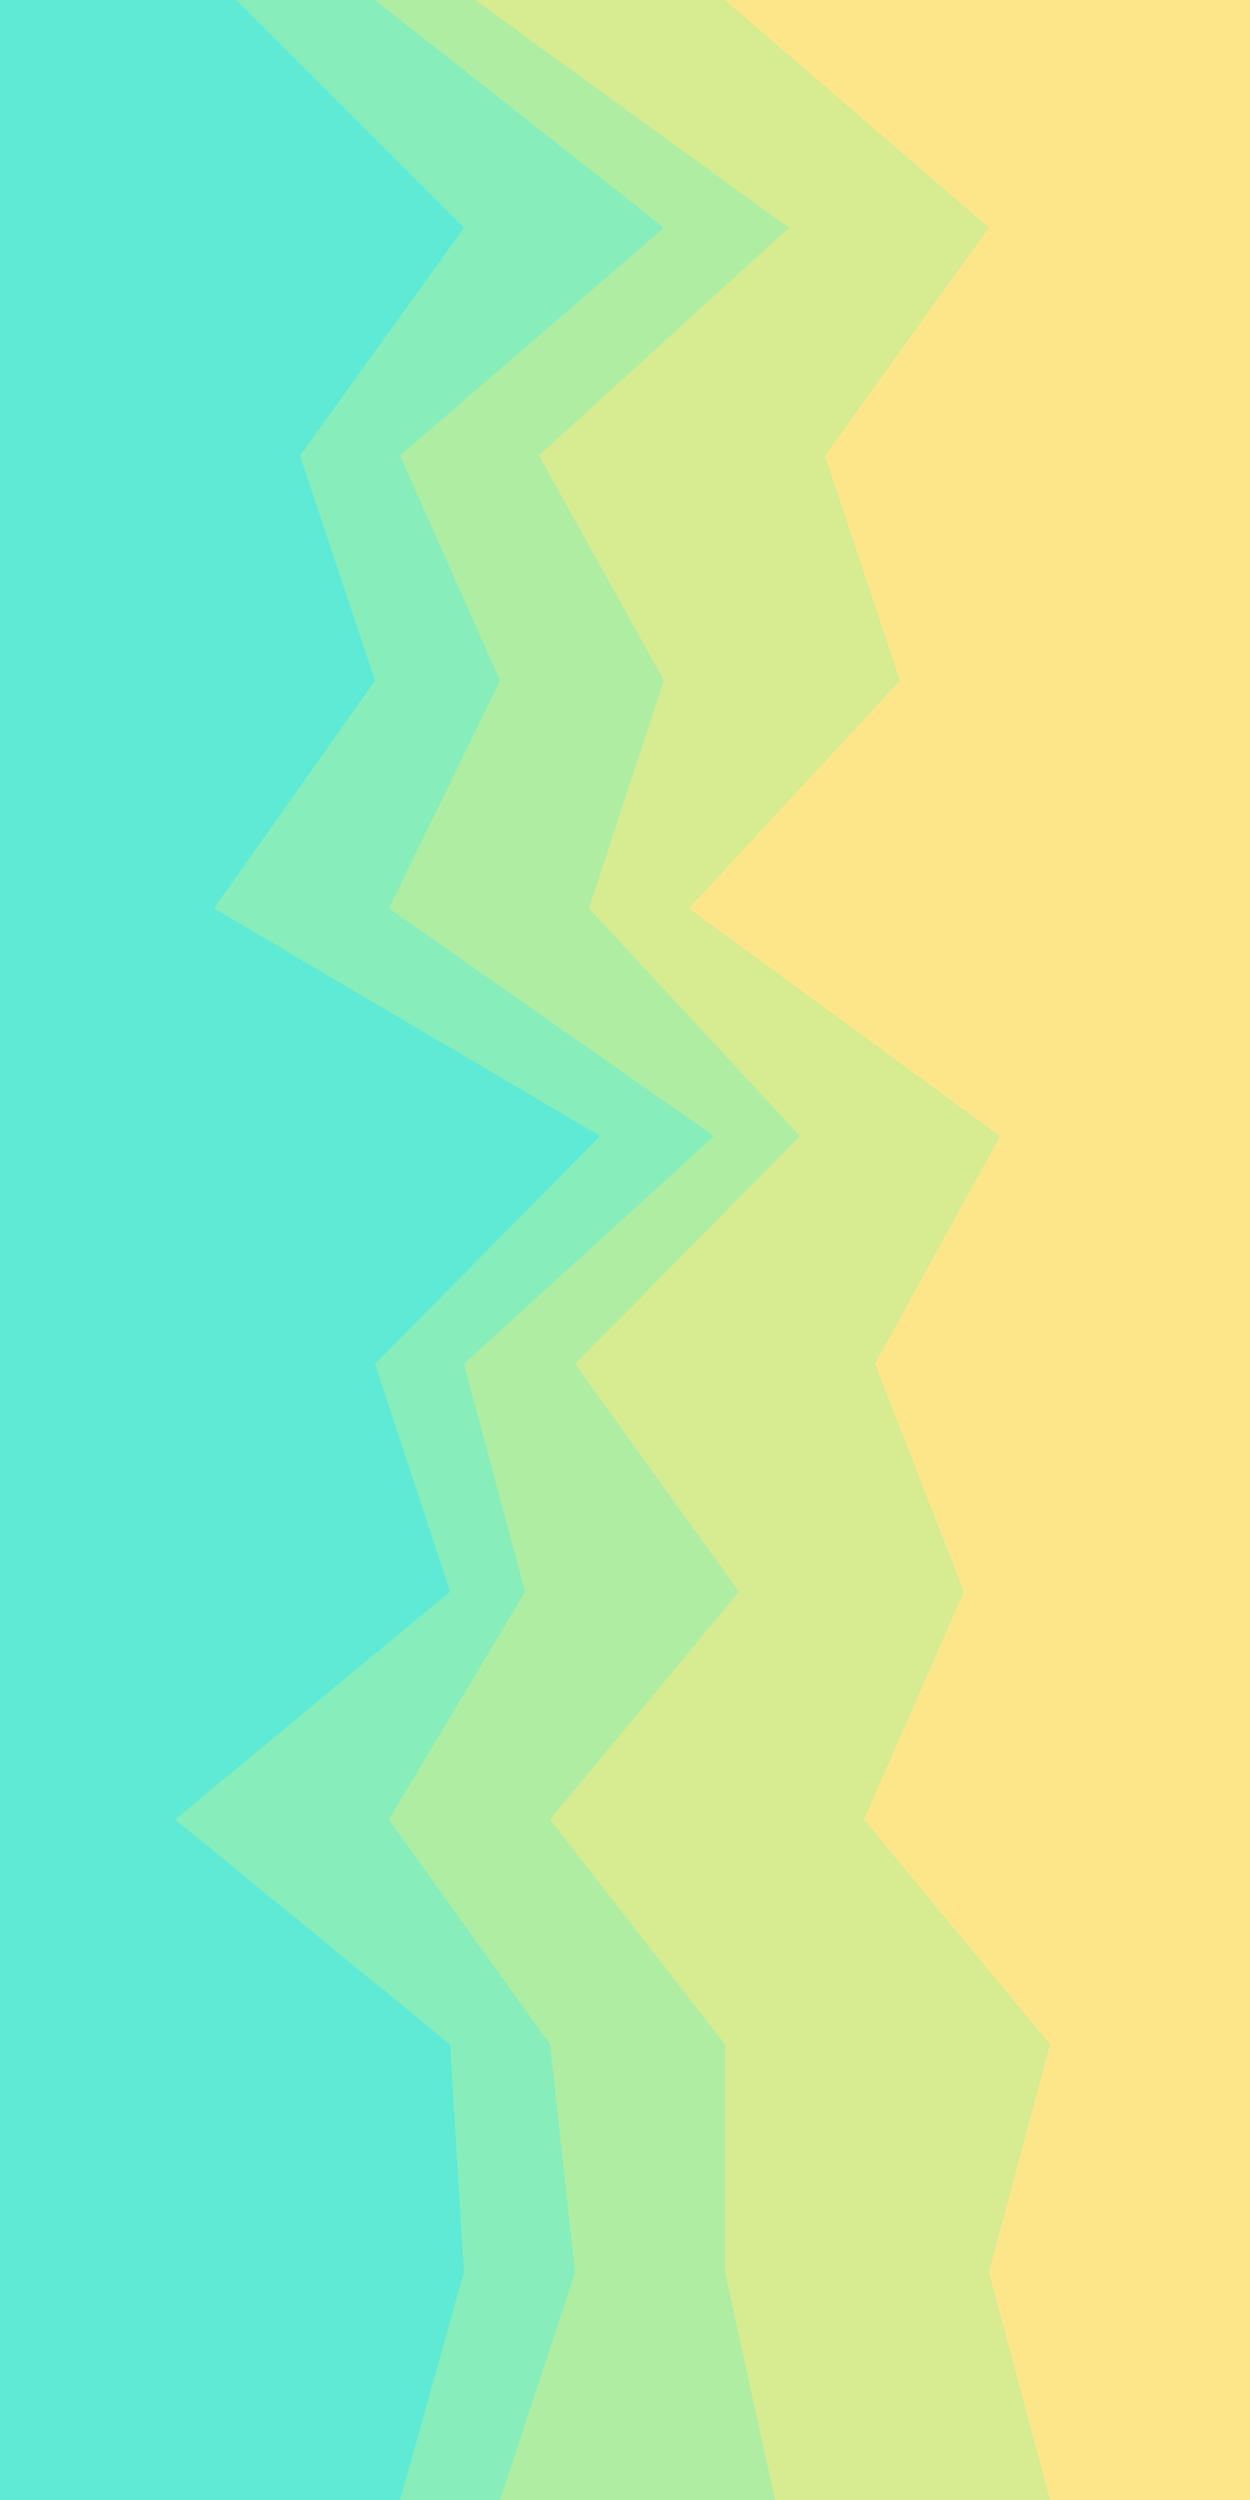 <svg id="visual" viewBox="0 0 450 900" width="450" height="900" xmlns="http://www.w3.org/2000/svg" xmlns:xlink="http://www.w3.org/1999/xlink" version="1.1"><path d="M377 900L355 818L377 736L310 655L346 573L314 491L359 409L247 327L323 245L296 164L355 82L260 0L450 0L450 82L450 164L450 245L450 327L450 409L450 491L450 573L450 655L450 736L450 818L450 900Z" fill="#fde68a"></path><path d="M278 900L260 818L260 736L197 655L265 573L206 491L287 409L211 327L238 245L193 164L283 82L170 0L261 0L356 82L297 164L324 245L248 327L360 409L315 491L347 573L311 655L378 736L356 818L378 900Z" fill="#d7eb91"></path><path d="M179 900L206 818L197 736L139 655L188 573L166 491L256 409L139 327L179 245L143 164L238 82L134 0L171 0L284 82L194 164L239 245L212 327L288 409L207 491L266 573L198 655L261 736L261 818L279 900Z" fill="#afeda2"></path><path d="M143 900L166 818L161 736L62 655L161 573L134 491L215 409L76 327L134 245L107 164L166 82L84 0L135 0L239 82L144 164L180 245L140 327L257 409L167 491L189 573L140 655L198 736L207 818L180 900Z" fill="#87edba"></path><path d="M0 900L0 818L0 736L0 655L0 573L0 491L0 409L0 327L0 245L0 164L0 82L0 0L85 0L167 82L108 164L135 245L77 327L216 409L135 491L162 573L63 655L162 736L167 818L144 900Z" fill="#5eead4"></path></svg>